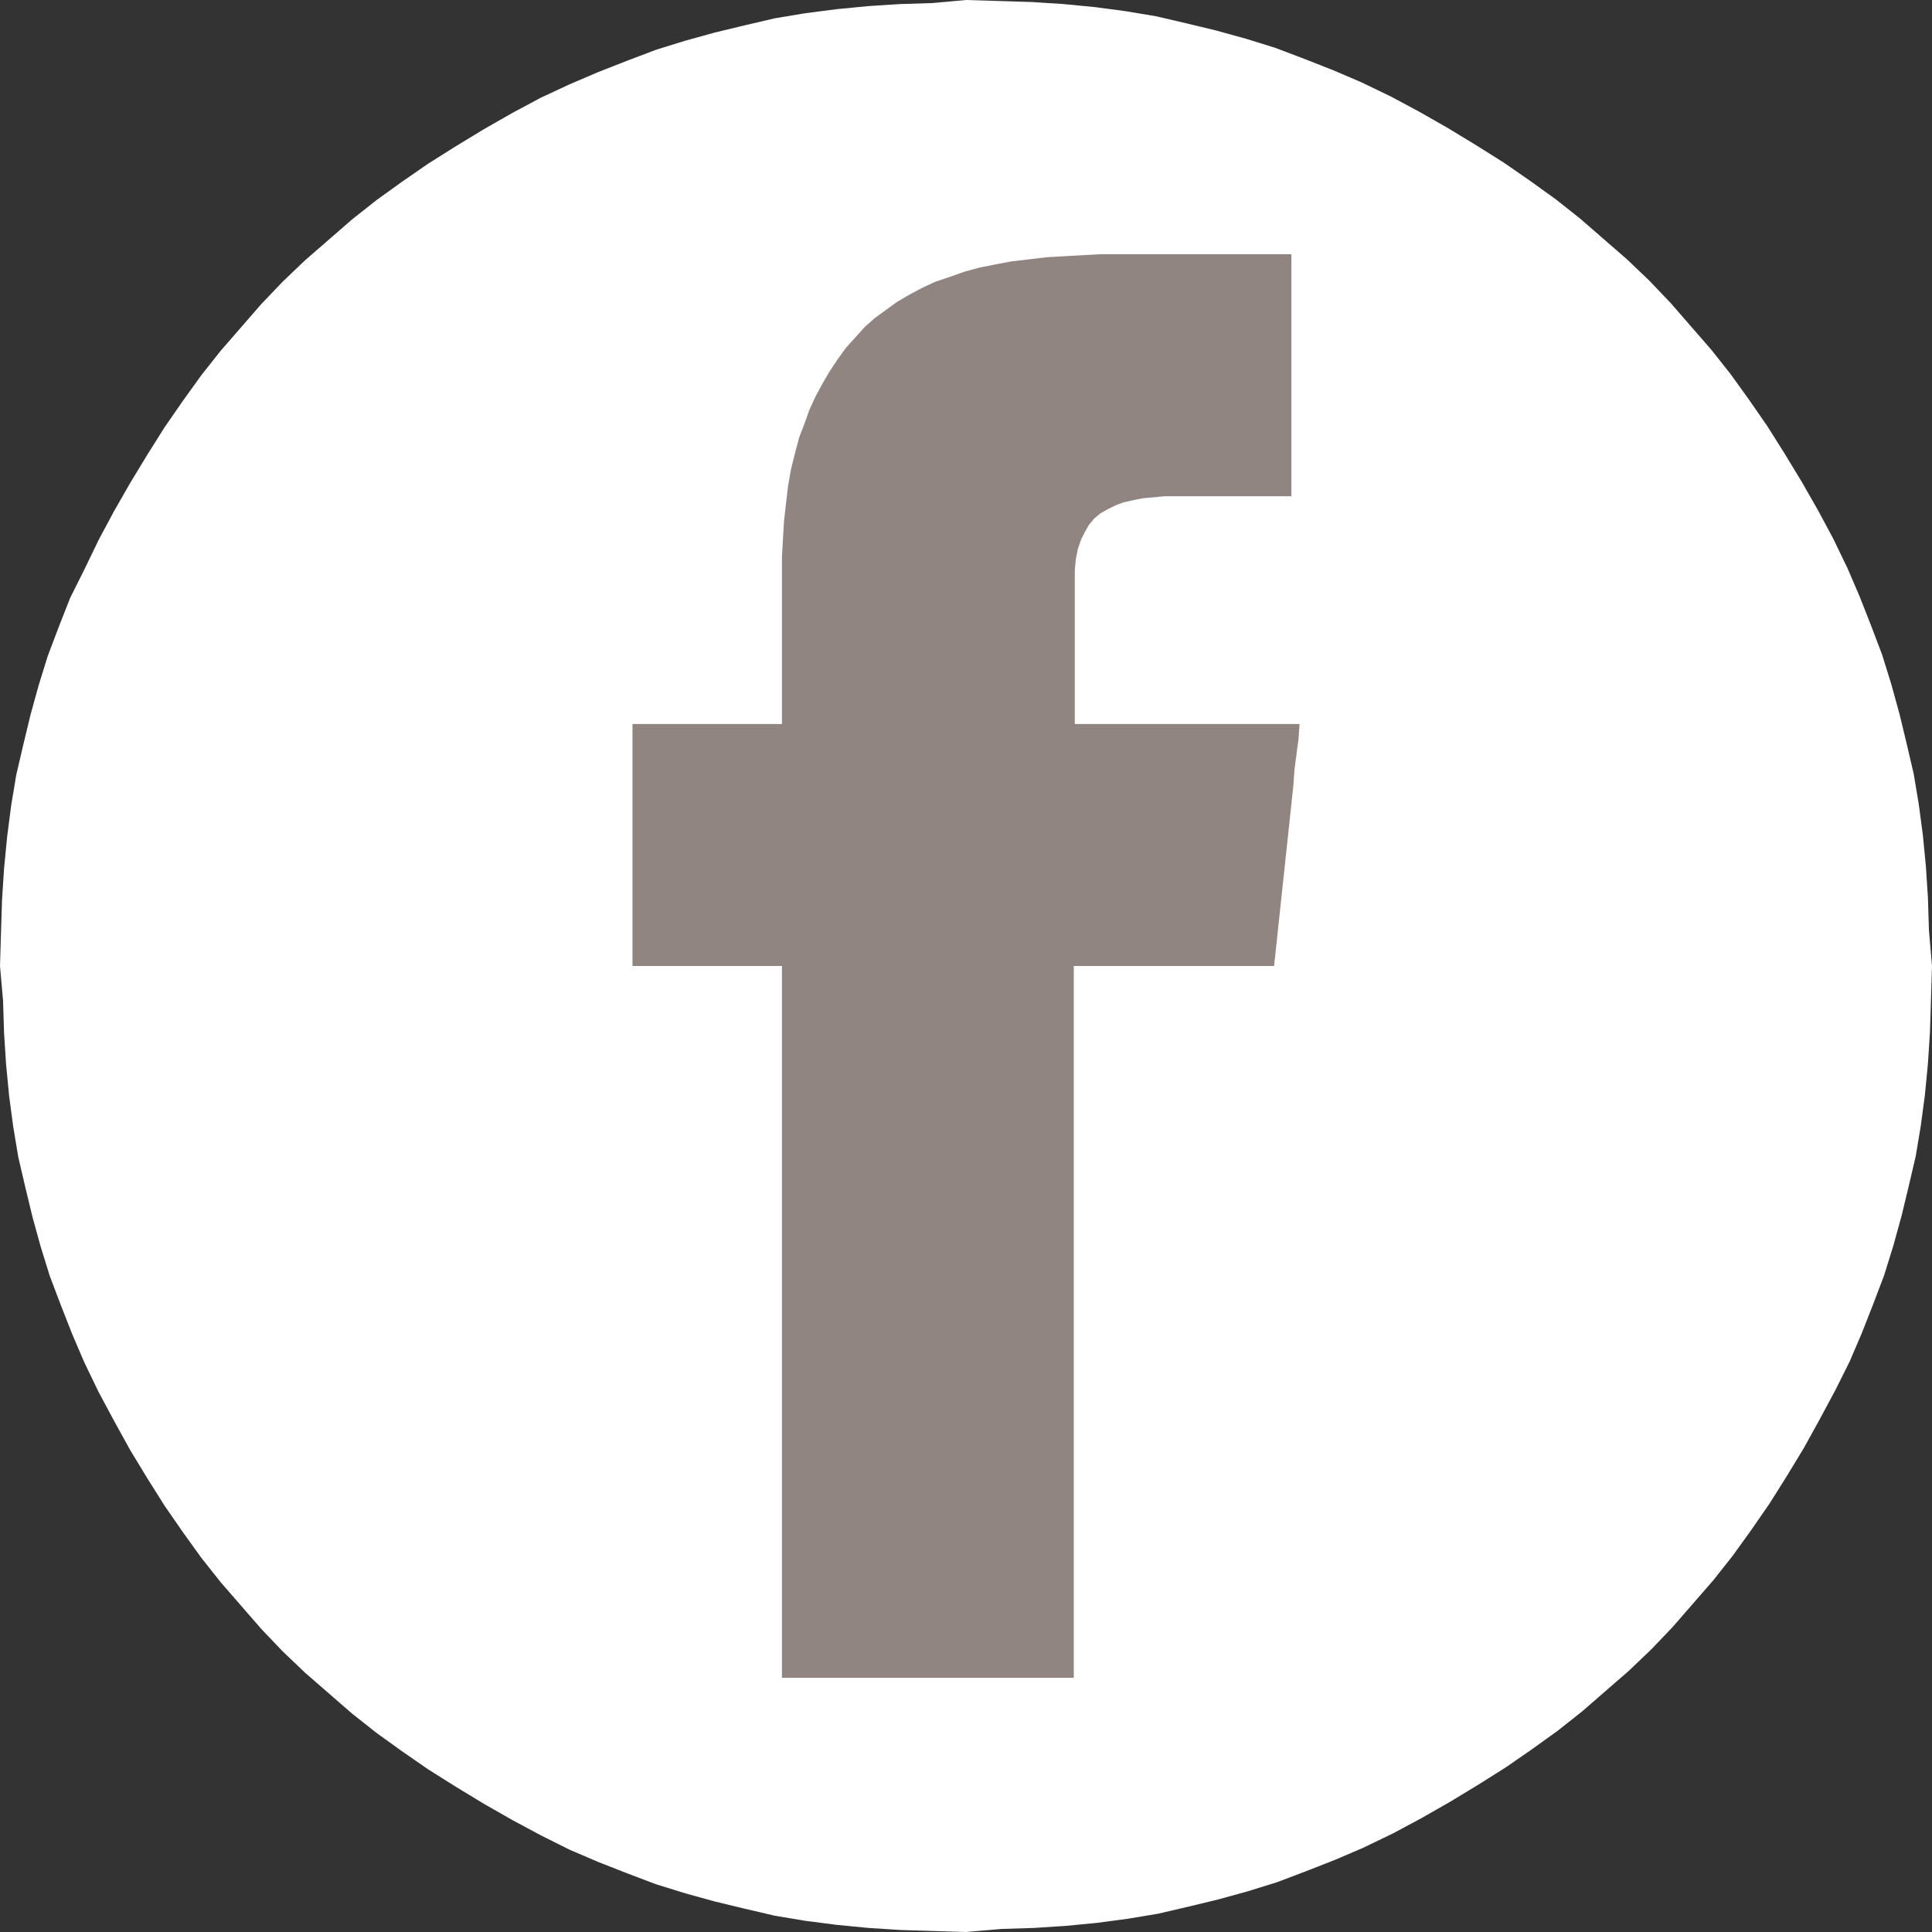<?xml version="1.0" encoding="utf-8"?>
<!-- Generator: Adobe Illustrator 18.1.1, SVG Export Plug-In . SVG Version: 6.00 Build 0)  -->
<svg version="1.1" id="Layer_1" xmlns="http://www.w3.org/2000/svg" xmlns:xlink="http://www.w3.org/1999/xlink" x="0px" y="0px"
	 viewBox="0 0 190 190" enable-background="new 0 0 190 190" xml:space="preserve">
<rect x="0" y="0" width="190" height="190" fill="#333333" stroke="none"/>
<g>
	<path fill="#FFFFFF" d="M95,0L95,0l3.3,0.1l3.2,0.1l3.1,0.2l3.1,0.3l3,0.4l3,0.5l3,0.7l2.9,0.7l2.9,0.8l2.9,0.9l2.9,1.1l2.8,1.1
		l2.8,1.2l2.9,1.4l2.8,1.5l2.8,1.6l2.8,1.7l2.7,1.7l2.6,1.8l2.5,1.8l2.4,1.9l2.3,2l2.3,2l2.2,2.1l2.1,2.2l2,2.3l2,2.3l1.9,2.4
		l1.8,2.5l1.8,2.6l1.7,2.7l1.7,2.8l1.6,2.8l1.5,2.8l1.4,2.9l1.2,2.8l1.1,2.8l1.1,2.9l0.9,2.9l0.8,2.9l0.7,2.9l0.7,3l0.5,3l0.4,3
		l0.3,3.1l0.2,3.1l0.1,3.2L190,95l0,0l0,0l-0.1,3.3l-0.1,3.2l-0.2,3.1l-0.3,3.1l-0.4,3l-0.5,3l-0.7,3l-0.7,2.9l-0.8,2.9l-0.9,2.9
		l-1.1,2.9l-1.1,2.8l-1.2,2.8l-1.4,2.8l-1.5,2.8l-1.6,2.9l-1.7,2.8l-1.7,2.7l-1.8,2.6l-1.8,2.5l-1.9,2.4l-2,2.3l-2,2.3l-2.1,2.2
		l-2.2,2.1l-2.3,2l-2.3,2l-2.4,1.9l-2.5,1.8l-2.6,1.8l-2.7,1.7l-2.8,1.7l-2.8,1.6l-2.8,1.5l-2.9,1.4l-2.8,1.2l-2.8,1.1l-2.9,1.1
		l-2.9,0.9l-2.9,0.8l-2.9,0.7l-3,0.7l-3,0.5l-3,0.4l-3.1,0.3l-3.1,0.2l-3.2,0.1L95,190l-3.3-0.1l-3.2-0.1l-3.1-0.2l-3.1-0.3
		l-3.1-0.4l-3-0.5l-3-0.7l-2.9-0.7l-2.9-0.8l-2.9-0.9l-2.9-1.1l-2.8-1.1l-2.8-1.2l-2.8-1.4l-2.8-1.5l-2.8-1.6l-2.8-1.7l-2.7-1.7
		l-2.6-1.8l-2.5-1.8l-2.4-1.9l-2.3-2l-2.3-2l-2.2-2.1l-2.1-2.2l-2-2.3l-2-2.3l-1.9-2.4l-1.8-2.5l-1.8-2.6l-1.7-2.7l-1.7-2.8
		l-1.6-2.9l-1.5-2.8L8.3,134l-1.2-2.8L6,128.4l-1.1-2.9L4,122.6l-0.8-2.9l-0.7-2.9l-0.7-3l-0.5-3l-0.4-3l-0.3-3.1l-0.2-3.1l-0.1-3.2
		L0,95l0.1-3.3l0.1-3.2l0.2-3.1l0.3-3.1l0.4-3.1l0.5-3l0.7-3L3,70.3l0.8-2.9l0.9-2.9l1.1-2.9l1.1-2.8L8.3,56l1.4-2.9l1.5-2.8
		l1.6-2.8l1.7-2.8l1.7-2.7l1.8-2.6l1.8-2.5l1.9-2.4l2-2.3l2-2.3l2.1-2.2l2.2-2.1l2.3-2l2.3-2l2.4-1.9l2.5-1.8l2.6-1.8l2.7-1.7
		l2.8-1.7l2.8-1.6l2.8-1.5L56,8.3l2.8-1.2L61.6,6l2.9-1.1L67.4,4l2.9-0.8l2.9-0.7l3-0.7l3-0.5l3.1-0.4l3.1-0.3l3.1-0.2l3.2-0.1L95,0
		z"/>
	<path fill="#918582" d="M76.9,54.8v16.4H62.2V95h14.7v70h28.7V95h19.7l1.9-17.8l0.1-1.5l0.2-1.5l0.2-1.5l0.1-1.5h-22.1V57.3v-1.2
		l0.1-1.1l0.2-1l0.3-0.9l0.4-0.8l0.4-0.7l0.5-0.6l0.6-0.5l0.7-0.4l0.8-0.4l0.8-0.3l0.9-0.2l1-0.2l1.1-0.1l1.1-0.1h1.2H127V25h-18.8
		l-1.8,0.1l-1.8,0.1l-1.7,0.1l-1.7,0.2l-1.7,0.2L97.9,26l-1.5,0.3l-1.5,0.4l-1.4,0.5L92,27.7l-1.3,0.6L89.4,29l-1.2,0.7l-1.1,0.8
		L86,31.3l-1,0.9l-0.9,1l-0.9,1l-0.8,1.1l-0.8,1.2l-0.7,1.2L80.2,39l-0.6,1.3l-0.5,1.4L78.6,43l-0.4,1.5l-0.4,1.6l-0.3,1.7l-0.2,1.7
		l-0.2,1.8L77,53L76.9,54.8z"/>
</g>
</svg>
